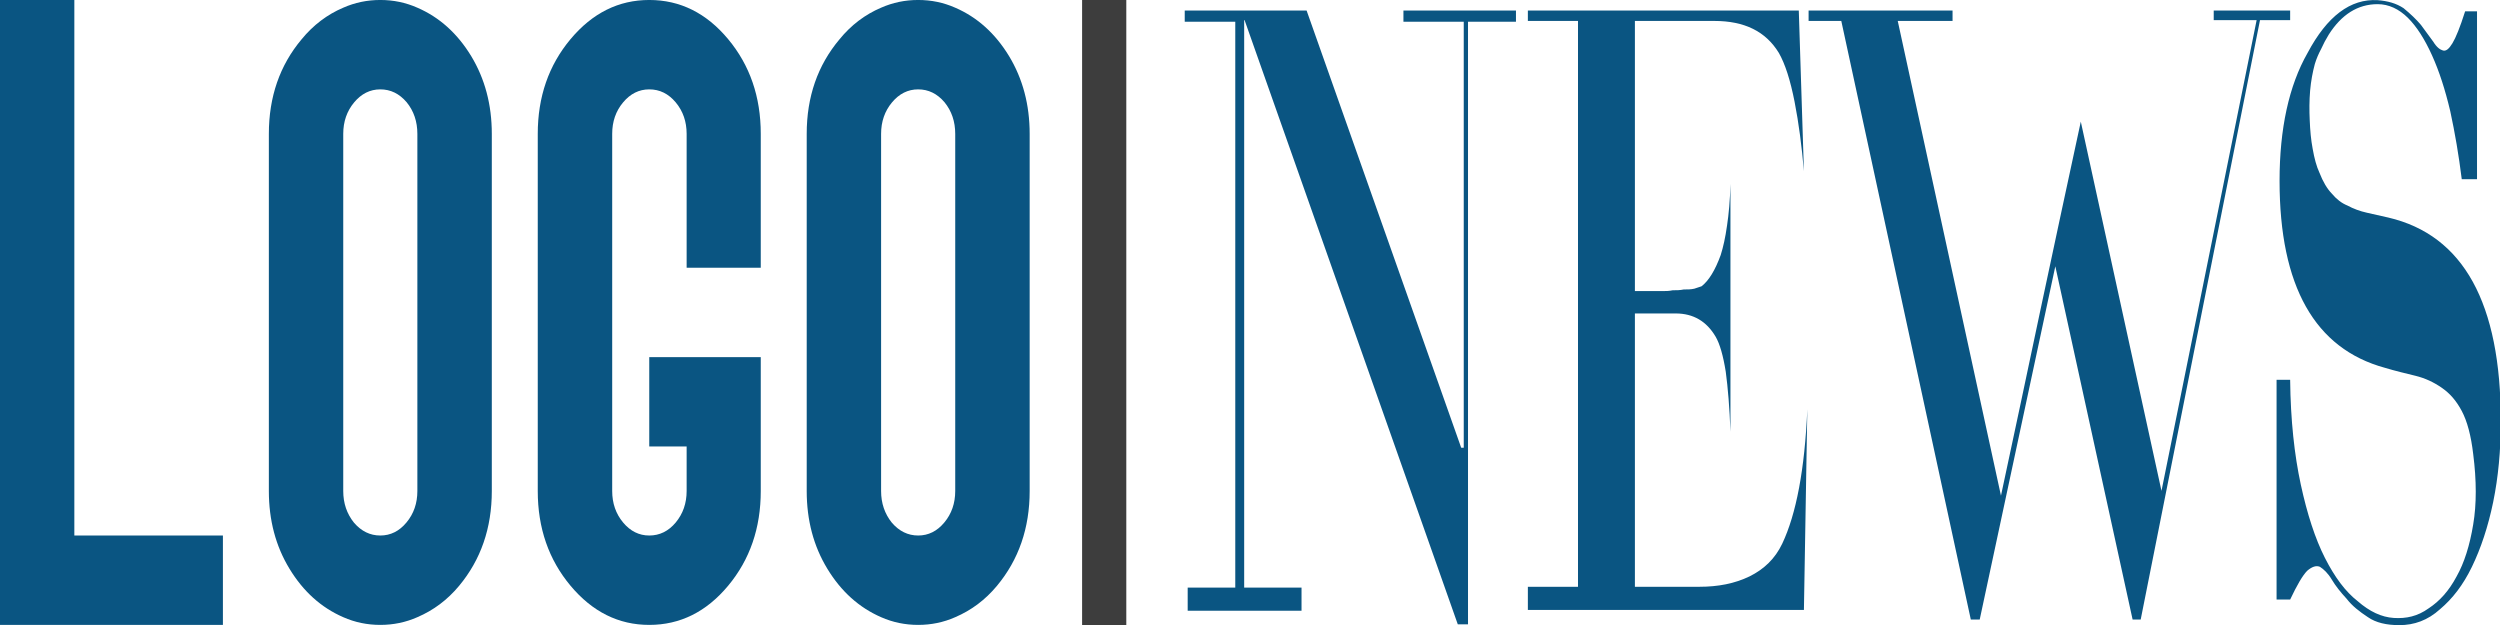 <?xml version="1.0" encoding="UTF-8" standalone="no"?>
<!DOCTYPE svg PUBLIC "-//W3C//DTD SVG 1.1//EN" "http://www.w3.org/Graphics/SVG/1.1/DTD/svg11.dtd">
<svg width="100%" height="100%" viewBox="0 0 100 25" version="1.1" xmlns="http://www.w3.org/2000/svg" xmlns:xlink="http://www.w3.org/1999/xlink" xml:space="preserve" xmlns:serif="http://www.serif.com/" style="fill-rule:evenodd;clip-rule:evenodd;stroke-linejoin:round;stroke-miterlimit:2;">
    <g transform="matrix(2.091,0,0,2.511,-20.362,-9.397)">
        <path d="M14.002,12.273L11.16,12.273L11.16,3.742L9.736,3.742L9.736,13.697L14.002,13.697L14.002,12.273Z" style="fill:rgb(10,85,130);fill-rule:nonzero;"/>
        <path d="M17.722,3.865C18.144,4.017 18.487,4.274 18.751,4.635C19.014,4.997 19.146,5.41 19.146,5.875L19.146,11.564C19.146,12.154 18.937,12.658 18.519,13.076C18.297,13.298 18.031,13.464 17.722,13.574C17.5,13.656 17.263,13.697 17.013,13.697C16.763,13.697 16.527,13.656 16.304,13.574C15.882,13.421 15.54,13.165 15.276,12.803C15.012,12.442 14.881,12.029 14.881,11.564L14.881,5.875C14.881,5.285 15.09,4.783 15.507,4.369C15.73,4.142 15.996,3.974 16.304,3.865C16.527,3.783 16.763,3.742 17.013,3.742C17.263,3.742 17.5,3.783 17.722,3.865ZM17.722,11.564L17.722,5.875C17.722,5.679 17.654,5.511 17.517,5.371C17.377,5.234 17.209,5.166 17.013,5.166C16.818,5.166 16.651,5.235 16.512,5.374C16.374,5.512 16.304,5.679 16.304,5.875L16.304,11.564C16.304,11.759 16.373,11.927 16.509,12.068C16.65,12.205 16.818,12.273 17.013,12.273C17.209,12.273 17.376,12.204 17.514,12.065C17.653,11.926 17.722,11.759 17.722,11.564Z" style="fill:rgb(10,85,130);fill-rule:nonzero;"/>
        <path d="M24.291,5.875C24.291,5.285 24.083,4.782 23.667,4.366C23.251,3.95 22.748,3.742 22.158,3.742C21.572,3.742 21.07,3.95 20.652,4.366C20.234,4.782 20.025,5.285 20.025,5.875L20.025,11.564C20.025,12.154 20.234,12.657 20.652,13.073C21.07,13.489 21.572,13.697 22.158,13.697C22.748,13.697 23.251,13.489 23.667,13.073C24.083,12.657 24.291,12.154 24.291,11.564L24.291,9.431L22.158,9.431L22.158,10.855L22.873,10.855L22.873,11.564C22.873,11.759 22.803,11.926 22.665,12.065C22.526,12.204 22.357,12.273 22.158,12.273C21.963,12.273 21.796,12.204 21.657,12.065C21.518,11.926 21.449,11.759 21.449,11.564L21.449,5.875C21.449,5.679 21.518,5.512 21.657,5.374C21.796,5.235 21.963,5.166 22.158,5.166C22.357,5.166 22.526,5.235 22.665,5.374C22.803,5.512 22.873,5.679 22.873,5.875L22.873,8.007L24.291,8.007L24.291,5.875Z" style="fill:rgb(10,85,130);fill-rule:nonzero;"/>
        <path d="M28.011,3.865C28.433,4.017 28.776,4.274 29.04,4.635C29.303,4.997 29.435,5.41 29.435,5.875L29.435,11.564C29.435,12.154 29.226,12.658 28.808,13.076C28.586,13.298 28.32,13.464 28.011,13.574C27.789,13.656 27.552,13.697 27.302,13.697C27.052,13.697 26.816,13.656 26.593,13.574C26.172,13.421 25.829,13.165 25.565,12.803C25.301,12.442 25.17,12.029 25.17,11.564L25.17,5.875C25.17,5.285 25.379,4.783 25.797,4.369C26.019,4.142 26.285,3.974 26.593,3.865C26.816,3.783 27.052,3.742 27.302,3.742C27.552,3.742 27.789,3.783 28.011,3.865ZM28.011,11.564L28.011,5.875C28.011,5.679 27.943,5.511 27.806,5.371C27.666,5.234 27.498,5.166 27.302,5.166C27.107,5.166 26.94,5.235 26.801,5.374C26.663,5.512 26.593,5.679 26.593,5.875L26.593,11.564C26.593,11.759 26.662,11.927 26.798,12.068C26.939,12.205 27.107,12.273 27.302,12.273C27.498,12.273 27.665,12.204 27.803,12.065C27.942,11.926 28.011,11.759 28.011,11.564Z" style="fill:rgb(10,85,130);fill-rule:nonzero;"/>
    </g>
    <g transform="matrix(1.641,0,0,2.664,-52.487,-15.988)">
        <path d="M67.768,15.376L67.768,6.328L68.937,6.328L68.937,6.16L66.194,6.16L66.194,6.328L67.664,6.328L67.664,12.724L67.602,12.724L63.834,6.16L60.863,6.16L60.863,6.328L62.095,6.328L62.095,14.824L60.935,14.824L60.935,15.172L63.71,15.172L63.71,14.824L62.312,14.824L62.312,6.304L62.322,6.304L67.519,15.376L67.768,15.376Z" style="fill:rgb(10,85,130);fill-rule:nonzero;"/>
        <path d="M71.836,10.372L71.836,6.316L73.772,6.316C74.506,6.316 75.024,6.472 75.345,6.796C75.5,6.964 75.624,7.204 75.728,7.528C75.831,7.852 75.904,8.2 75.956,8.572L75.831,6.16L69.227,6.16L69.227,6.316L70.449,6.316L70.449,14.812L69.227,14.812L69.227,15.16L75.956,15.16L76.039,12.148C75.976,13.048 75.769,13.72 75.428,14.164C75.252,14.392 74.983,14.548 74.631,14.656C74.268,14.764 73.865,14.812 73.409,14.812L71.836,14.812L71.836,10.708L72.829,10.708C73.264,10.708 73.585,10.828 73.803,11.056C73.906,11.164 73.989,11.344 74.051,11.584C74.103,11.824 74.144,12.124 74.165,12.484L74.165,8.764C74.155,9.016 74.123,9.22 74.082,9.388C74.041,9.568 73.989,9.712 73.927,9.832C73.792,10.06 73.637,10.216 73.461,10.3L73.285,10.336C73.202,10.348 73.119,10.348 73.026,10.348C72.933,10.36 72.85,10.36 72.757,10.36C72.664,10.372 72.591,10.372 72.529,10.372L71.836,10.372Z" style="fill:rgb(10,85,130);fill-rule:nonzero;"/>
        <path d="M80.241,15.304L82.084,10L83.968,15.304L84.165,15.304L87.073,6.304L87.808,6.304L87.808,6.16L85.945,6.16L85.945,6.304L86.991,6.304L84.672,13.372L82.705,7.828C82.374,8.764 82.053,9.7 81.732,10.624C81.411,11.56 81.09,12.496 80.759,13.444L78.243,6.316L79.579,6.316L79.579,6.16L76.07,6.16L76.07,6.316L76.867,6.316L80.024,15.304L80.241,15.304Z" style="fill:rgb(10,85,130);fill-rule:nonzero;"/>
        <path d="M92.363,8.692L92.363,6.172L92.073,6.172C91.949,6.412 91.846,6.568 91.763,6.652C91.68,6.736 91.608,6.772 91.535,6.76C91.463,6.748 91.38,6.712 91.297,6.628L90.997,6.376C90.883,6.292 90.738,6.208 90.572,6.124C90.396,6.052 90.189,6.016 89.941,6.004C89.278,5.98 88.709,6.244 88.233,6.796C87.777,7.288 87.55,7.936 87.55,8.716C87.55,10.3 88.409,11.236 90.117,11.524C90.376,11.572 90.624,11.608 90.862,11.644C91.1,11.68 91.307,11.74 91.504,11.824C91.701,11.908 91.856,12.016 91.991,12.172C92.125,12.328 92.218,12.544 92.27,12.82C92.353,13.216 92.353,13.576 92.27,13.876C92.187,14.188 92.053,14.452 91.866,14.656C91.68,14.872 91.452,15.028 91.183,15.136C90.914,15.256 90.634,15.292 90.334,15.28C90.034,15.268 89.744,15.184 89.454,15.028C89.154,14.884 88.895,14.668 88.657,14.38C88.419,14.092 88.223,13.72 88.067,13.276C87.912,12.832 87.819,12.316 87.808,11.704L87.477,11.704L87.477,15.004L87.808,15.004C87.974,14.788 88.109,14.644 88.223,14.572C88.336,14.512 88.44,14.488 88.533,14.512C88.626,14.548 88.73,14.608 88.823,14.704C88.916,14.8 89.04,14.896 89.185,14.992C89.32,15.1 89.496,15.184 89.703,15.268C89.899,15.352 90.158,15.388 90.469,15.388C90.831,15.388 91.162,15.316 91.463,15.148C91.763,14.992 92.022,14.788 92.239,14.512C92.456,14.236 92.632,13.912 92.757,13.54C92.881,13.168 92.943,12.76 92.943,12.328C92.943,10.552 92.032,9.532 90.2,9.268L89.682,9.196C89.506,9.172 89.351,9.136 89.206,9.088C89.061,9.052 88.937,8.992 88.823,8.908C88.709,8.836 88.606,8.728 88.523,8.596C88.45,8.5 88.398,8.38 88.357,8.236C88.316,8.104 88.295,7.96 88.285,7.804C88.274,7.66 88.274,7.516 88.295,7.36C88.316,7.216 88.357,7.084 88.409,6.964C88.45,6.88 88.502,6.808 88.564,6.736C88.616,6.664 88.678,6.592 88.75,6.52C89.061,6.22 89.454,6.064 89.941,6.064C90.21,6.064 90.458,6.136 90.676,6.268C90.893,6.4 91.09,6.592 91.266,6.832C91.442,7.072 91.587,7.348 91.711,7.672C91.825,7.996 91.918,8.332 91.991,8.692L92.363,8.692Z" style="fill:rgb(10,85,130);fill-rule:nonzero;"/>
    </g>
    <g transform="matrix(1,0,0,1,-1,0)">
        <rect x="44.284" y="-0" width="1.768" height="25" style="fill:rgb(61,61,61);"/>
    </g>
</svg>
